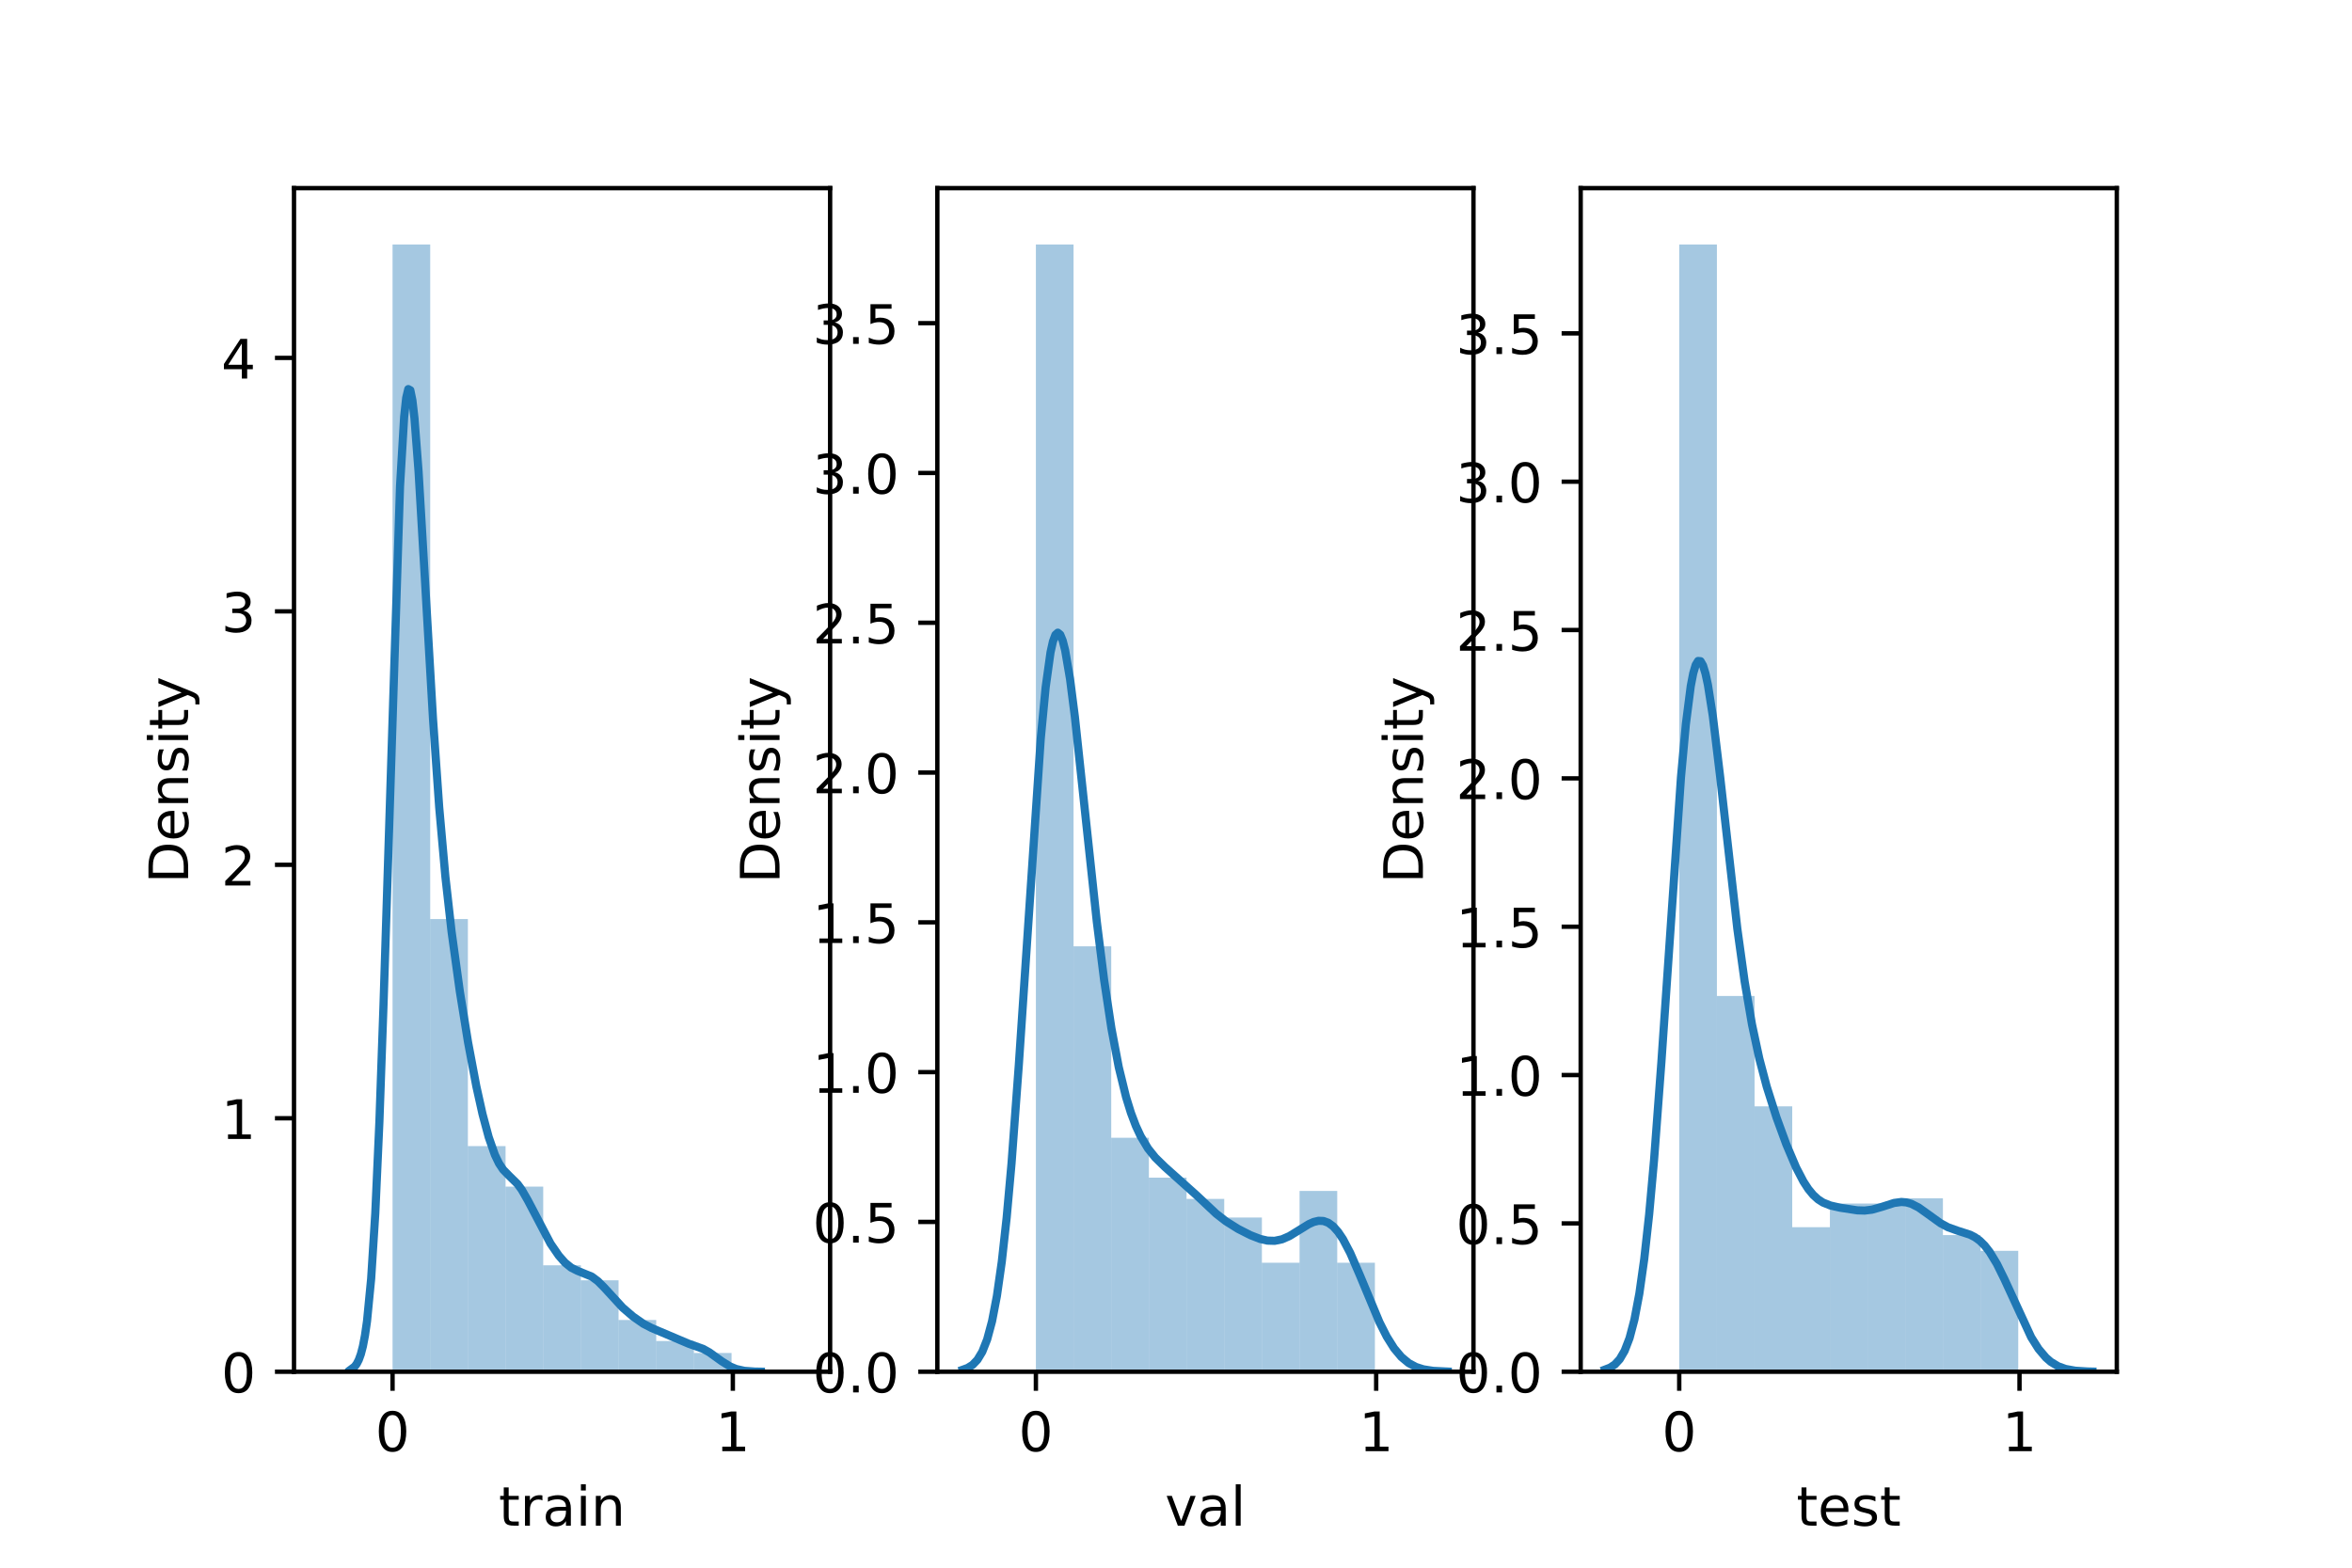 <?xml version="1.0" encoding="utf-8" standalone="no"?>
<!DOCTYPE svg PUBLIC "-//W3C//DTD SVG 1.1//EN"
  "http://www.w3.org/Graphics/SVG/1.1/DTD/svg11.dtd">
<!-- Created with matplotlib (https://matplotlib.org/) -->
<svg height="288pt" version="1.1" viewBox="0 0 432 288" width="432pt" xmlns="http://www.w3.org/2000/svg" xmlns:xlink="http://www.w3.org/1999/xlink">
 <defs>
  <style type="text/css">*{stroke-linecap:butt;stroke-linejoin:round;}</style>
 </defs>
 <g id="figure_1">
  <g id="patch_1">
   <path d="M 0 288 
L 432 288 
L 432 0 
L 0 0 
z
" style="fill:#ffffff;"/>
  </g>
  <g id="axes_1">
   <g id="patch_2">
    <path d="M 54 252 
L 152.471 252 
L 152.471 34.56 
L 54 34.56 
z
" style="fill:#ffffff;"/>
   </g>
   <g id="patch_3">
    <path clip-path="url(#pbfd0f5a007)" d="M 72.101 252 
L 79.019 252 
L 79.019 44.914 
L 72.101 44.914 
z
" style="fill:#1f77b4;opacity:0.4;"/>
   </g>
   <g id="patch_4">
    <path clip-path="url(#pbfd0f5a007)" d="M 79.019 252 
L 85.938 252 
L 85.938 168.835 
L 79.019 168.835 
z
" style="fill:#1f77b4;opacity:0.4;"/>
   </g>
   <g id="patch_5">
    <path clip-path="url(#pbfd0f5a007)" d="M 85.938 252 
L 92.857 252 
L 92.857 210.555 
L 85.938 210.555 
z
" style="fill:#1f77b4;opacity:0.4;"/>
   </g>
   <g id="patch_6">
    <path clip-path="url(#pbfd0f5a007)" d="M 92.857 252 
L 99.775 252 
L 99.775 217.991 
L 92.857 217.991 
z
" style="fill:#1f77b4;opacity:0.4;"/>
   </g>
   <g id="patch_7">
    <path clip-path="url(#pbfd0f5a007)" d="M 99.775 252 
L 106.694 252 
L 106.694 232.448 
L 99.775 232.448 
z
" style="fill:#1f77b4;opacity:0.4;"/>
   </g>
   <g id="patch_8">
    <path clip-path="url(#pbfd0f5a007)" d="M 106.694 252 
L 113.613 252 
L 113.613 235.202 
L 106.694 235.202 
z
" style="fill:#1f77b4;opacity:0.4;"/>
   </g>
   <g id="patch_9">
    <path clip-path="url(#pbfd0f5a007)" d="M 113.613 252 
L 120.531 252 
L 120.531 242.499 
L 113.613 242.499 
z
" style="fill:#1f77b4;opacity:0.4;"/>
   </g>
   <g id="patch_10">
    <path clip-path="url(#pbfd0f5a007)" d="M 120.531 252 
L 127.45 252 
L 127.45 246.355 
L 120.531 246.355 
z
" style="fill:#1f77b4;opacity:0.4;"/>
   </g>
   <g id="patch_11">
    <path clip-path="url(#pbfd0f5a007)" d="M 127.45 252 
L 134.368 252 
L 134.368 248.558 
L 127.45 248.558 
z
" style="fill:#1f77b4;opacity:0.4;"/>
   </g>
   <g id="matplotlib.axis_1">
    <g id="xtick_1">
     <g id="line2d_1">
      <defs>
       <path d="M 0 0 
L 0 3.5 
" id="mf9593b2771" style="stroke:#000000;stroke-width:0.8;"/>
      </defs>
      <g>
       <use style="stroke:#000000;stroke-width:0.8;" x="72.1" xlink:href="#mf9593b2771" y="252"/>
      </g>
     </g>
     <g id="text_1">
      <!-- 0 -->
      <g transform="translate(68.919 266.598)scale(0.1 -0.1)">
       <defs>
        <path d="M 31.781 66.406 
Q 24.172 66.406 20.328 58.906 
Q 16.5 51.422 16.5 36.375 
Q 16.5 21.391 20.328 13.891 
Q 24.172 6.391 31.781 6.391 
Q 39.453 6.391 43.281 13.891 
Q 47.125 21.391 47.125 36.375 
Q 47.125 51.422 43.281 58.906 
Q 39.453 66.406 31.781 66.406 
z
M 31.781 74.219 
Q 44.047 74.219 50.516 64.516 
Q 56.984 54.828 56.984 36.375 
Q 56.984 17.969 50.516 8.266 
Q 44.047 -1.422 31.781 -1.422 
Q 19.531 -1.422 13.062 8.266 
Q 6.594 17.969 6.594 36.375 
Q 6.594 54.828 13.062 64.516 
Q 19.531 74.219 31.781 74.219 
z
" id="DejaVuSans-48"/>
       </defs>
       <use xlink:href="#DejaVuSans-48"/>
      </g>
     </g>
    </g>
    <g id="xtick_2">
     <g id="line2d_2">
      <g>
       <use style="stroke:#000000;stroke-width:0.8;" x="134.603" xlink:href="#mf9593b2771" y="252"/>
      </g>
     </g>
     <g id="text_2">
      <!-- 1 -->
      <g transform="translate(131.422 266.598)scale(0.1 -0.1)">
       <defs>
        <path d="M 12.406 8.297 
L 28.516 8.297 
L 28.516 63.922 
L 10.984 60.406 
L 10.984 69.391 
L 28.422 72.906 
L 38.281 72.906 
L 38.281 8.297 
L 54.391 8.297 
L 54.391 0 
L 12.406 0 
z
" id="DejaVuSans-49"/>
       </defs>
       <use xlink:href="#DejaVuSans-49"/>
      </g>
     </g>
    </g>
    <g id="text_3">
     <!-- train -->
     <g transform="translate(91.598 280.277)scale(0.1 -0.1)">
      <defs>
       <path d="M 18.312 70.219 
L 18.312 54.688 
L 36.812 54.688 
L 36.812 47.703 
L 18.312 47.703 
L 18.312 18.016 
Q 18.312 11.328 20.141 9.422 
Q 21.969 7.516 27.594 7.516 
L 36.812 7.516 
L 36.812 0 
L 27.594 0 
Q 17.188 0 13.234 3.875 
Q 9.281 7.766 9.281 18.016 
L 9.281 47.703 
L 2.688 47.703 
L 2.688 54.688 
L 9.281 54.688 
L 9.281 70.219 
z
" id="DejaVuSans-116"/>
       <path d="M 41.109 46.297 
Q 39.594 47.172 37.812 47.578 
Q 36.031 48 33.891 48 
Q 26.266 48 22.188 43.047 
Q 18.109 38.094 18.109 28.812 
L 18.109 0 
L 9.078 0 
L 9.078 54.688 
L 18.109 54.688 
L 18.109 46.188 
Q 20.953 51.172 25.484 53.578 
Q 30.031 56 36.531 56 
Q 37.453 56 38.578 55.875 
Q 39.703 55.766 41.062 55.516 
z
" id="DejaVuSans-114"/>
       <path d="M 34.281 27.484 
Q 23.391 27.484 19.188 25 
Q 14.984 22.516 14.984 16.5 
Q 14.984 11.719 18.141 8.906 
Q 21.297 6.109 26.703 6.109 
Q 34.188 6.109 38.703 11.406 
Q 43.219 16.703 43.219 25.484 
L 43.219 27.484 
z
M 52.203 31.203 
L 52.203 0 
L 43.219 0 
L 43.219 8.297 
Q 40.141 3.328 35.547 0.953 
Q 30.953 -1.422 24.312 -1.422 
Q 15.922 -1.422 10.953 3.297 
Q 6 8.016 6 15.922 
Q 6 25.141 12.172 29.828 
Q 18.359 34.516 30.609 34.516 
L 43.219 34.516 
L 43.219 35.406 
Q 43.219 41.609 39.141 45 
Q 35.062 48.391 27.688 48.391 
Q 23 48.391 18.547 47.266 
Q 14.109 46.141 10.016 43.891 
L 10.016 52.203 
Q 14.938 54.109 19.578 55.047 
Q 24.219 56 28.609 56 
Q 40.484 56 46.344 49.844 
Q 52.203 43.703 52.203 31.203 
z
" id="DejaVuSans-97"/>
       <path d="M 9.422 54.688 
L 18.406 54.688 
L 18.406 0 
L 9.422 0 
z
M 9.422 75.984 
L 18.406 75.984 
L 18.406 64.594 
L 9.422 64.594 
z
" id="DejaVuSans-105"/>
       <path d="M 54.891 33.016 
L 54.891 0 
L 45.906 0 
L 45.906 32.719 
Q 45.906 40.484 42.875 44.328 
Q 39.844 48.188 33.797 48.188 
Q 26.516 48.188 22.312 43.547 
Q 18.109 38.922 18.109 30.906 
L 18.109 0 
L 9.078 0 
L 9.078 54.688 
L 18.109 54.688 
L 18.109 46.188 
Q 21.344 51.125 25.703 53.562 
Q 30.078 56 35.797 56 
Q 45.219 56 50.047 50.172 
Q 54.891 44.344 54.891 33.016 
z
" id="DejaVuSans-110"/>
      </defs>
      <use xlink:href="#DejaVuSans-116"/>
      <use x="39.209" xlink:href="#DejaVuSans-114"/>
      <use x="80.322" xlink:href="#DejaVuSans-97"/>
      <use x="141.602" xlink:href="#DejaVuSans-105"/>
      <use x="169.385" xlink:href="#DejaVuSans-110"/>
     </g>
    </g>
   </g>
   <g id="matplotlib.axis_2">
    <g id="ytick_1">
     <g id="line2d_3">
      <defs>
       <path d="M 0 0 
L -3.5 0 
" id="m9f31df30b6" style="stroke:#000000;stroke-width:0.8;"/>
      </defs>
      <g>
       <use style="stroke:#000000;stroke-width:0.8;" x="54" xlink:href="#m9f31df30b6" y="252"/>
      </g>
     </g>
     <g id="text_4">
      <!-- 0 -->
      <g transform="translate(40.638 255.799)scale(0.1 -0.1)">
       <use xlink:href="#DejaVuSans-48"/>
      </g>
     </g>
    </g>
    <g id="ytick_2">
     <g id="line2d_4">
      <g>
       <use style="stroke:#000000;stroke-width:0.8;" x="54" xlink:href="#m9f31df30b6" y="205.437"/>
      </g>
     </g>
     <g id="text_5">
      <!-- 1 -->
      <g transform="translate(40.638 209.237)scale(0.1 -0.1)">
       <use xlink:href="#DejaVuSans-49"/>
      </g>
     </g>
    </g>
    <g id="ytick_3">
     <g id="line2d_5">
      <g>
       <use style="stroke:#000000;stroke-width:0.8;" x="54" xlink:href="#m9f31df30b6" y="158.875"/>
      </g>
     </g>
     <g id="text_6">
      <!-- 2 -->
      <g transform="translate(40.638 162.674)scale(0.1 -0.1)">
       <defs>
        <path d="M 19.188 8.297 
L 53.609 8.297 
L 53.609 0 
L 7.328 0 
L 7.328 8.297 
Q 12.938 14.109 22.625 23.891 
Q 32.328 33.688 34.812 36.531 
Q 39.547 41.844 41.422 45.531 
Q 43.312 49.219 43.312 52.781 
Q 43.312 58.594 39.234 62.25 
Q 35.156 65.922 28.609 65.922 
Q 23.969 65.922 18.812 64.312 
Q 13.672 62.703 7.812 59.422 
L 7.812 69.391 
Q 13.766 71.781 18.938 73 
Q 24.125 74.219 28.422 74.219 
Q 39.75 74.219 46.484 68.547 
Q 53.219 62.891 53.219 53.422 
Q 53.219 48.922 51.531 44.891 
Q 49.859 40.875 45.406 35.406 
Q 44.188 33.984 37.641 27.219 
Q 31.109 20.453 19.188 8.297 
z
" id="DejaVuSans-50"/>
       </defs>
       <use xlink:href="#DejaVuSans-50"/>
      </g>
     </g>
    </g>
    <g id="ytick_4">
     <g id="line2d_6">
      <g>
       <use style="stroke:#000000;stroke-width:0.8;" x="54" xlink:href="#m9f31df30b6" y="112.312"/>
      </g>
     </g>
     <g id="text_7">
      <!-- 3 -->
      <g transform="translate(40.638 116.111)scale(0.1 -0.1)">
       <defs>
        <path d="M 40.578 39.312 
Q 47.656 37.797 51.625 33 
Q 55.609 28.219 55.609 21.188 
Q 55.609 10.406 48.188 4.484 
Q 40.766 -1.422 27.094 -1.422 
Q 22.516 -1.422 17.656 -0.516 
Q 12.797 0.391 7.625 2.203 
L 7.625 11.719 
Q 11.719 9.328 16.594 8.109 
Q 21.484 6.891 26.812 6.891 
Q 36.078 6.891 40.938 10.547 
Q 45.797 14.203 45.797 21.188 
Q 45.797 27.641 41.281 31.266 
Q 36.766 34.906 28.719 34.906 
L 20.219 34.906 
L 20.219 43.016 
L 29.109 43.016 
Q 36.375 43.016 40.234 45.922 
Q 44.094 48.828 44.094 54.297 
Q 44.094 59.906 40.109 62.906 
Q 36.141 65.922 28.719 65.922 
Q 24.656 65.922 20.016 65.031 
Q 15.375 64.156 9.812 62.312 
L 9.812 71.094 
Q 15.438 72.656 20.344 73.438 
Q 25.25 74.219 29.594 74.219 
Q 40.828 74.219 47.359 69.109 
Q 53.906 64.016 53.906 55.328 
Q 53.906 49.266 50.438 45.094 
Q 46.969 40.922 40.578 39.312 
z
" id="DejaVuSans-51"/>
       </defs>
       <use xlink:href="#DejaVuSans-51"/>
      </g>
     </g>
    </g>
    <g id="ytick_5">
     <g id="line2d_7">
      <g>
       <use style="stroke:#000000;stroke-width:0.8;" x="54" xlink:href="#m9f31df30b6" y="65.749"/>
      </g>
     </g>
     <g id="text_8">
      <!-- 4 -->
      <g transform="translate(40.638 69.549)scale(0.1 -0.1)">
       <defs>
        <path d="M 37.797 64.312 
L 12.891 25.391 
L 37.797 25.391 
z
M 35.203 72.906 
L 47.609 72.906 
L 47.609 25.391 
L 58.016 25.391 
L 58.016 17.188 
L 47.609 17.188 
L 47.609 0 
L 37.797 0 
L 37.797 17.188 
L 4.891 17.188 
L 4.891 26.703 
z
" id="DejaVuSans-52"/>
       </defs>
       <use xlink:href="#DejaVuSans-52"/>
      </g>
     </g>
    </g>
    <g id="text_9">
     <!-- Density -->
     <g transform="translate(34.558 162.289)rotate(-90)scale(0.1 -0.1)">
      <defs>
       <path d="M 19.672 64.797 
L 19.672 8.109 
L 31.594 8.109 
Q 46.688 8.109 53.688 14.938 
Q 60.688 21.781 60.688 36.531 
Q 60.688 51.172 53.688 57.984 
Q 46.688 64.797 31.594 64.797 
z
M 9.812 72.906 
L 30.078 72.906 
Q 51.266 72.906 61.172 64.094 
Q 71.094 55.281 71.094 36.531 
Q 71.094 17.672 61.125 8.828 
Q 51.172 0 30.078 0 
L 9.812 0 
z
" id="DejaVuSans-68"/>
       <path d="M 56.203 29.594 
L 56.203 25.203 
L 14.891 25.203 
Q 15.484 15.922 20.484 11.062 
Q 25.484 6.203 34.422 6.203 
Q 39.594 6.203 44.453 7.469 
Q 49.312 8.734 54.109 11.281 
L 54.109 2.781 
Q 49.266 0.734 44.188 -0.344 
Q 39.109 -1.422 33.891 -1.422 
Q 20.797 -1.422 13.156 6.188 
Q 5.516 13.812 5.516 26.812 
Q 5.516 40.234 12.766 48.109 
Q 20.016 56 32.328 56 
Q 43.359 56 49.781 48.891 
Q 56.203 41.797 56.203 29.594 
z
M 47.219 32.234 
Q 47.125 39.594 43.094 43.984 
Q 39.062 48.391 32.422 48.391 
Q 24.906 48.391 20.391 44.141 
Q 15.875 39.891 15.188 32.172 
z
" id="DejaVuSans-101"/>
       <path d="M 44.281 53.078 
L 44.281 44.578 
Q 40.484 46.531 36.375 47.5 
Q 32.281 48.484 27.875 48.484 
Q 21.188 48.484 17.844 46.438 
Q 14.5 44.391 14.5 40.281 
Q 14.5 37.156 16.891 35.375 
Q 19.281 33.594 26.516 31.984 
L 29.594 31.297 
Q 39.156 29.25 43.188 25.516 
Q 47.219 21.781 47.219 15.094 
Q 47.219 7.469 41.188 3.016 
Q 35.156 -1.422 24.609 -1.422 
Q 20.219 -1.422 15.453 -0.562 
Q 10.688 0.297 5.422 2 
L 5.422 11.281 
Q 10.406 8.688 15.234 7.391 
Q 20.062 6.109 24.812 6.109 
Q 31.156 6.109 34.562 8.281 
Q 37.984 10.453 37.984 14.406 
Q 37.984 18.062 35.516 20.016 
Q 33.062 21.969 24.703 23.781 
L 21.578 24.516 
Q 13.234 26.266 9.516 29.906 
Q 5.812 33.547 5.812 39.891 
Q 5.812 47.609 11.281 51.797 
Q 16.75 56 26.812 56 
Q 31.781 56 36.172 55.266 
Q 40.578 54.547 44.281 53.078 
z
" id="DejaVuSans-115"/>
       <path d="M 32.172 -5.078 
Q 28.375 -14.844 24.75 -17.812 
Q 21.141 -20.797 15.094 -20.797 
L 7.906 -20.797 
L 7.906 -13.281 
L 13.188 -13.281 
Q 16.891 -13.281 18.938 -11.516 
Q 21 -9.766 23.484 -3.219 
L 25.094 0.875 
L 2.984 54.688 
L 12.5 54.688 
L 29.594 11.922 
L 46.688 54.688 
L 56.203 54.688 
z
" id="DejaVuSans-121"/>
      </defs>
      <use xlink:href="#DejaVuSans-68"/>
      <use x="77.002" xlink:href="#DejaVuSans-101"/>
      <use x="138.525" xlink:href="#DejaVuSans-110"/>
      <use x="201.904" xlink:href="#DejaVuSans-115"/>
      <use x="254.004" xlink:href="#DejaVuSans-105"/>
      <use x="281.787" xlink:href="#DejaVuSans-116"/>
      <use x="320.996" xlink:href="#DejaVuSans-121"/>
     </g>
    </g>
   </g>
   <g id="line2d_8">
    <path clip-path="url(#pbfd0f5a007)" d="M 64.384 251.627 
L 65.142 251.06 
L 65.52 250.553 
L 65.899 249.815 
L 66.278 248.767 
L 66.657 247.309 
L 67.035 245.328 
L 67.414 242.693 
L 68.171 234.91 
L 68.929 222.92 
L 69.686 206.062 
L 70.444 184.485 
L 73.474 89.337 
L 74.231 76.584 
L 74.61 73.08 
L 74.989 71.483 
L 75.367 71.691 
L 75.746 73.537 
L 76.125 76.808 
L 76.882 86.651 
L 78.019 105.973 
L 79.534 132.088 
L 80.67 148.301 
L 81.806 161.066 
L 82.942 171.152 
L 84.457 182.118 
L 85.972 191.492 
L 87.487 199.549 
L 88.623 204.658 
L 89.759 208.897 
L 90.896 212.152 
L 91.653 213.729 
L 92.411 214.87 
L 93.547 216.036 
L 95.062 217.52 
L 95.819 218.55 
L 96.955 220.528 
L 101.122 228.469 
L 102.637 230.674 
L 103.773 231.966 
L 104.909 232.881 
L 106.045 233.452 
L 108.696 234.528 
L 109.833 235.378 
L 110.969 236.526 
L 114.377 240.236 
L 116.271 241.862 
L 118.165 243.183 
L 119.68 243.967 
L 126.497 246.857 
L 129.148 247.802 
L 130.284 248.44 
L 132.557 250.074 
L 134.072 251.019 
L 135.208 251.496 
L 136.723 251.835 
L 138.617 251.973 
L 139.753 251.993 
L 139.753 251.993 
" style="fill:none;stroke:#1f77b4;stroke-linecap:square;stroke-width:1.5;"/>
   </g>
   <g id="patch_12">
    <path d="M 54 252 
L 54 34.56 
" style="fill:none;stroke:#000000;stroke-linecap:square;stroke-linejoin:miter;stroke-width:0.8;"/>
   </g>
   <g id="patch_13">
    <path d="M 152.471 252 
L 152.471 34.56 
" style="fill:none;stroke:#000000;stroke-linecap:square;stroke-linejoin:miter;stroke-width:0.8;"/>
   </g>
   <g id="patch_14">
    <path d="M 54 252 
L 152.471 252 
" style="fill:none;stroke:#000000;stroke-linecap:square;stroke-linejoin:miter;stroke-width:0.8;"/>
   </g>
   <g id="patch_15">
    <path d="M 54 34.56 
L 152.471 34.56 
" style="fill:none;stroke:#000000;stroke-linecap:square;stroke-linejoin:miter;stroke-width:0.8;"/>
   </g>
  </g>
  <g id="axes_2">
   <g id="patch_16">
    <path d="M 172.165 252 
L 270.635 252 
L 270.635 34.56 
L 172.165 34.56 
z
" style="fill:#ffffff;"/>
   </g>
   <g id="patch_17">
    <path clip-path="url(#pc2c28869b5)" d="M 190.265 252 
L 197.184 252 
L 197.184 44.914 
L 190.265 44.914 
z
" style="fill:#1f77b4;opacity:0.4;"/>
   </g>
   <g id="patch_18">
    <path clip-path="url(#pc2c28869b5)" d="M 197.184 252 
L 204.103 252 
L 204.103 173.854 
L 197.184 173.854 
z
" style="fill:#1f77b4;opacity:0.4;"/>
   </g>
   <g id="patch_19">
    <path clip-path="url(#pc2c28869b5)" d="M 204.103 252 
L 211.021 252 
L 211.021 209.02 
L 204.103 209.02 
z
" style="fill:#1f77b4;opacity:0.4;"/>
   </g>
   <g id="patch_20">
    <path clip-path="url(#pc2c28869b5)" d="M 211.021 252 
L 217.94 252 
L 217.94 216.346 
L 211.021 216.346 
z
" style="fill:#1f77b4;opacity:0.4;"/>
   </g>
   <g id="patch_21">
    <path clip-path="url(#pc2c28869b5)" d="M 217.94 252 
L 224.859 252 
L 224.859 220.253 
L 217.94 220.253 
z
" style="fill:#1f77b4;opacity:0.4;"/>
   </g>
   <g id="patch_22">
    <path clip-path="url(#pc2c28869b5)" d="M 224.859 252 
L 231.777 252 
L 231.777 223.672 
L 224.859 223.672 
z
" style="fill:#1f77b4;opacity:0.4;"/>
   </g>
   <g id="patch_23">
    <path clip-path="url(#pc2c28869b5)" d="M 231.777 252 
L 238.696 252 
L 238.696 231.975 
L 231.777 231.975 
z
" style="fill:#1f77b4;opacity:0.4;"/>
   </g>
   <g id="patch_24">
    <path clip-path="url(#pc2c28869b5)" d="M 238.696 252 
L 245.615 252 
L 245.615 218.788 
L 238.696 218.788 
z
" style="fill:#1f77b4;opacity:0.4;"/>
   </g>
   <g id="patch_25">
    <path clip-path="url(#pc2c28869b5)" d="M 245.615 252 
L 252.533 252 
L 252.533 231.975 
L 245.615 231.975 
z
" style="fill:#1f77b4;opacity:0.4;"/>
   </g>
   <g id="matplotlib.axis_3">
    <g id="xtick_3">
     <g id="line2d_9">
      <g>
       <use style="stroke:#000000;stroke-width:0.8;" x="190.265" xlink:href="#mf9593b2771" y="252"/>
      </g>
     </g>
     <g id="text_10">
      <!-- 0 -->
      <g transform="translate(187.084 266.598)scale(0.1 -0.1)">
       <use xlink:href="#DejaVuSans-48"/>
      </g>
     </g>
    </g>
    <g id="xtick_4">
     <g id="line2d_10">
      <g>
       <use style="stroke:#000000;stroke-width:0.8;" x="252.767" xlink:href="#mf9593b2771" y="252"/>
      </g>
     </g>
     <g id="text_11">
      <!-- 1 -->
      <g transform="translate(249.586 266.598)scale(0.1 -0.1)">
       <use xlink:href="#DejaVuSans-49"/>
      </g>
     </g>
    </g>
    <g id="text_12">
     <!-- val -->
     <g transform="translate(213.988 280.277)scale(0.1 -0.1)">
      <defs>
       <path d="M 2.984 54.688 
L 12.5 54.688 
L 29.594 8.797 
L 46.688 54.688 
L 56.203 54.688 
L 35.688 0 
L 23.484 0 
z
" id="DejaVuSans-118"/>
       <path d="M 9.422 75.984 
L 18.406 75.984 
L 18.406 0 
L 9.422 0 
z
" id="DejaVuSans-108"/>
      </defs>
      <use xlink:href="#DejaVuSans-118"/>
      <use x="59.18" xlink:href="#DejaVuSans-97"/>
      <use x="120.459" xlink:href="#DejaVuSans-108"/>
     </g>
    </g>
   </g>
   <g id="matplotlib.axis_4">
    <g id="ytick_6">
     <g id="line2d_11">
      <g>
       <use style="stroke:#000000;stroke-width:0.8;" x="172.165" xlink:href="#m9f31df30b6" y="252"/>
      </g>
     </g>
     <g id="text_13">
      <!-- 0.0 -->
      <g transform="translate(149.262 255.799)scale(0.1 -0.1)">
       <defs>
        <path d="M 10.688 12.406 
L 21 12.406 
L 21 0 
L 10.688 0 
z
" id="DejaVuSans-46"/>
       </defs>
       <use xlink:href="#DejaVuSans-48"/>
       <use x="63.623" xlink:href="#DejaVuSans-46"/>
       <use x="95.41" xlink:href="#DejaVuSans-48"/>
      </g>
     </g>
    </g>
    <g id="ytick_7">
     <g id="line2d_12">
      <g>
       <use style="stroke:#000000;stroke-width:0.8;" x="172.165" xlink:href="#m9f31df30b6" y="224.481"/>
      </g>
     </g>
     <g id="text_14">
      <!-- 0.5 -->
      <g transform="translate(149.262 228.281)scale(0.1 -0.1)">
       <defs>
        <path d="M 10.797 72.906 
L 49.516 72.906 
L 49.516 64.594 
L 19.828 64.594 
L 19.828 46.734 
Q 21.969 47.469 24.109 47.828 
Q 26.266 48.188 28.422 48.188 
Q 40.625 48.188 47.75 41.5 
Q 54.891 34.812 54.891 23.391 
Q 54.891 11.625 47.562 5.094 
Q 40.234 -1.422 26.906 -1.422 
Q 22.312 -1.422 17.547 -0.641 
Q 12.797 0.141 7.719 1.703 
L 7.719 11.625 
Q 12.109 9.234 16.797 8.062 
Q 21.484 6.891 26.703 6.891 
Q 35.156 6.891 40.078 11.328 
Q 45.016 15.766 45.016 23.391 
Q 45.016 31 40.078 35.438 
Q 35.156 39.891 26.703 39.891 
Q 22.75 39.891 18.812 39.016 
Q 14.891 38.141 10.797 36.281 
z
" id="DejaVuSans-53"/>
       </defs>
       <use xlink:href="#DejaVuSans-48"/>
       <use x="63.623" xlink:href="#DejaVuSans-46"/>
       <use x="95.41" xlink:href="#DejaVuSans-53"/>
      </g>
     </g>
    </g>
    <g id="ytick_8">
     <g id="line2d_13">
      <g>
       <use style="stroke:#000000;stroke-width:0.8;" x="172.165" xlink:href="#m9f31df30b6" y="196.963"/>
      </g>
     </g>
     <g id="text_15">
      <!-- 1.0 -->
      <g transform="translate(149.262 200.762)scale(0.1 -0.1)">
       <use xlink:href="#DejaVuSans-49"/>
       <use x="63.623" xlink:href="#DejaVuSans-46"/>
       <use x="95.41" xlink:href="#DejaVuSans-48"/>
      </g>
     </g>
    </g>
    <g id="ytick_9">
     <g id="line2d_14">
      <g>
       <use style="stroke:#000000;stroke-width:0.8;" x="172.165" xlink:href="#m9f31df30b6" y="169.444"/>
      </g>
     </g>
     <g id="text_16">
      <!-- 1.5 -->
      <g transform="translate(149.262 173.243)scale(0.1 -0.1)">
       <use xlink:href="#DejaVuSans-49"/>
       <use x="63.623" xlink:href="#DejaVuSans-46"/>
       <use x="95.41" xlink:href="#DejaVuSans-53"/>
      </g>
     </g>
    </g>
    <g id="ytick_10">
     <g id="line2d_15">
      <g>
       <use style="stroke:#000000;stroke-width:0.8;" x="172.165" xlink:href="#m9f31df30b6" y="141.926"/>
      </g>
     </g>
     <g id="text_17">
      <!-- 2.0 -->
      <g transform="translate(149.262 145.725)scale(0.1 -0.1)">
       <use xlink:href="#DejaVuSans-50"/>
       <use x="63.623" xlink:href="#DejaVuSans-46"/>
       <use x="95.41" xlink:href="#DejaVuSans-48"/>
      </g>
     </g>
    </g>
    <g id="ytick_11">
     <g id="line2d_16">
      <g>
       <use style="stroke:#000000;stroke-width:0.8;" x="172.165" xlink:href="#m9f31df30b6" y="114.407"/>
      </g>
     </g>
     <g id="text_18">
      <!-- 2.5 -->
      <g transform="translate(149.262 118.206)scale(0.1 -0.1)">
       <use xlink:href="#DejaVuSans-50"/>
       <use x="63.623" xlink:href="#DejaVuSans-46"/>
       <use x="95.41" xlink:href="#DejaVuSans-53"/>
      </g>
     </g>
    </g>
    <g id="ytick_12">
     <g id="line2d_17">
      <g>
       <use style="stroke:#000000;stroke-width:0.8;" x="172.165" xlink:href="#m9f31df30b6" y="86.888"/>
      </g>
     </g>
     <g id="text_19">
      <!-- 3.0 -->
      <g transform="translate(149.262 90.688)scale(0.1 -0.1)">
       <use xlink:href="#DejaVuSans-51"/>
       <use x="63.623" xlink:href="#DejaVuSans-46"/>
       <use x="95.41" xlink:href="#DejaVuSans-48"/>
      </g>
     </g>
    </g>
    <g id="ytick_13">
     <g id="line2d_18">
      <g>
       <use style="stroke:#000000;stroke-width:0.8;" x="172.165" xlink:href="#m9f31df30b6" y="59.37"/>
      </g>
     </g>
     <g id="text_20">
      <!-- 3.5 -->
      <g transform="translate(149.262 63.169)scale(0.1 -0.1)">
       <use xlink:href="#DejaVuSans-51"/>
       <use x="63.623" xlink:href="#DejaVuSans-46"/>
       <use x="95.41" xlink:href="#DejaVuSans-53"/>
      </g>
     </g>
    </g>
    <g id="text_21">
     <!-- Density -->
     <g transform="translate(143.182 162.289)rotate(-90)scale(0.1 -0.1)">
      <use xlink:href="#DejaVuSans-68"/>
      <use x="77.002" xlink:href="#DejaVuSans-101"/>
      <use x="138.525" xlink:href="#DejaVuSans-110"/>
      <use x="201.904" xlink:href="#DejaVuSans-115"/>
      <use x="254.004" xlink:href="#DejaVuSans-105"/>
      <use x="281.787" xlink:href="#DejaVuSans-116"/>
      <use x="320.996" xlink:href="#DejaVuSans-121"/>
     </g>
    </g>
   </g>
   <g id="line2d_19">
    <path clip-path="url(#pc2c28869b5)" d="M 176.841 251.629 
L 177.736 251.304 
L 178.631 250.743 
L 179.526 249.811 
L 180.421 248.328 
L 181.316 246.061 
L 182.211 242.739 
L 183.106 238.073 
L 184.001 231.794 
L 184.896 223.703 
L 185.791 213.735 
L 187.134 195.58 
L 191.162 135.627 
L 192.057 126.268 
L 192.952 119.844 
L 193.4 117.83 
L 193.847 116.629 
L 194.295 116.228 
L 194.742 116.598 
L 195.19 117.692 
L 195.637 119.454 
L 196.533 124.694 
L 197.428 131.699 
L 199.218 148.455 
L 201.456 169.337 
L 202.798 180.037 
L 204.141 188.931 
L 205.483 196.041 
L 206.826 201.544 
L 207.721 204.439 
L 208.616 206.809 
L 209.511 208.736 
L 210.854 210.977 
L 212.197 212.66 
L 213.987 214.407 
L 219.805 219.61 
L 223.385 222.976 
L 225.175 224.363 
L 227.413 225.766 
L 229.651 226.905 
L 231.441 227.603 
L 232.784 227.912 
L 234.126 227.952 
L 235.469 227.675 
L 236.812 227.091 
L 238.602 225.994 
L 240.392 224.888 
L 241.287 224.487 
L 242.182 224.273 
L 243.077 224.306 
L 243.972 224.635 
L 244.867 225.293 
L 245.762 226.293 
L 246.658 227.625 
L 248 230.177 
L 249.79 234.313 
L 253.371 242.906 
L 254.713 245.558 
L 256.056 247.695 
L 257.399 249.296 
L 258.741 250.41 
L 260.084 251.128 
L 261.427 251.556 
L 263.217 251.839 
L 265.902 251.973 
L 265.902 251.973 
" style="fill:none;stroke:#1f77b4;stroke-linecap:square;stroke-width:1.5;"/>
   </g>
   <g id="patch_26">
    <path d="M 172.165 252 
L 172.165 34.56 
" style="fill:none;stroke:#000000;stroke-linecap:square;stroke-linejoin:miter;stroke-width:0.8;"/>
   </g>
   <g id="patch_27">
    <path d="M 270.635 252 
L 270.635 34.56 
" style="fill:none;stroke:#000000;stroke-linecap:square;stroke-linejoin:miter;stroke-width:0.8;"/>
   </g>
   <g id="patch_28">
    <path d="M 172.165 252 
L 270.635 252 
" style="fill:none;stroke:#000000;stroke-linecap:square;stroke-linejoin:miter;stroke-width:0.8;"/>
   </g>
   <g id="patch_29">
    <path d="M 172.165 34.56 
L 270.635 34.56 
" style="fill:none;stroke:#000000;stroke-linecap:square;stroke-linejoin:miter;stroke-width:0.8;"/>
   </g>
  </g>
  <g id="axes_3">
   <g id="patch_30">
    <path d="M 290.329 252 
L 388.8 252 
L 388.8 34.56 
L 290.329 34.56 
z
" style="fill:#ffffff;"/>
   </g>
   <g id="patch_31">
    <path clip-path="url(#pb5888bdf07)" d="M 308.43 252 
L 315.349 252 
L 315.349 44.914 
L 308.43 44.914 
z
" style="fill:#1f77b4;opacity:0.4;"/>
   </g>
   <g id="patch_32">
    <path clip-path="url(#pb5888bdf07)" d="M 315.349 252 
L 322.267 252 
L 322.267 182.971 
L 315.349 182.971 
z
" style="fill:#1f77b4;opacity:0.4;"/>
   </g>
   <g id="patch_33">
    <path clip-path="url(#pb5888bdf07)" d="M 322.267 252 
L 329.186 252 
L 329.186 203.246 
L 322.267 203.246 
z
" style="fill:#1f77b4;opacity:0.4;"/>
   </g>
   <g id="patch_34">
    <path clip-path="url(#pb5888bdf07)" d="M 329.186 252 
L 336.105 252 
L 336.105 225.451 
L 329.186 225.451 
z
" style="fill:#1f77b4;opacity:0.4;"/>
   </g>
   <g id="patch_35">
    <path clip-path="url(#pb5888bdf07)" d="M 336.105 252 
L 343.023 252 
L 343.023 221.106 
L 336.105 221.106 
z
" style="fill:#1f77b4;opacity:0.4;"/>
   </g>
   <g id="patch_36">
    <path clip-path="url(#pb5888bdf07)" d="M 343.023 252 
L 349.942 252 
L 349.942 221.106 
L 343.023 221.106 
z
" style="fill:#1f77b4;opacity:0.4;"/>
   </g>
   <g id="patch_37">
    <path clip-path="url(#pb5888bdf07)" d="M 349.942 252 
L 356.861 252 
L 356.861 220.141 
L 349.942 220.141 
z
" style="fill:#1f77b4;opacity:0.4;"/>
   </g>
   <g id="patch_38">
    <path clip-path="url(#pb5888bdf07)" d="M 356.861 252 
L 363.779 252 
L 363.779 226.899 
L 356.861 226.899 
z
" style="fill:#1f77b4;opacity:0.4;"/>
   </g>
   <g id="patch_39">
    <path clip-path="url(#pb5888bdf07)" d="M 363.779 252 
L 370.698 252 
L 370.698 229.795 
L 363.779 229.795 
z
" style="fill:#1f77b4;opacity:0.4;"/>
   </g>
   <g id="matplotlib.axis_5">
    <g id="xtick_5">
     <g id="line2d_20">
      <g>
       <use style="stroke:#000000;stroke-width:0.8;" x="308.43" xlink:href="#mf9593b2771" y="252"/>
      </g>
     </g>
     <g id="text_22">
      <!-- 0 -->
      <g transform="translate(305.249 266.598)scale(0.1 -0.1)">
       <use xlink:href="#DejaVuSans-48"/>
      </g>
     </g>
    </g>
    <g id="xtick_6">
     <g id="line2d_21">
      <g>
       <use style="stroke:#000000;stroke-width:0.8;" x="370.932" xlink:href="#mf9593b2771" y="252"/>
      </g>
     </g>
     <g id="text_23">
      <!-- 1 -->
      <g transform="translate(367.751 266.598)scale(0.1 -0.1)">
       <use xlink:href="#DejaVuSans-49"/>
      </g>
     </g>
    </g>
    <g id="text_24">
     <!-- test -->
     <g transform="translate(329.963 280.277)scale(0.1 -0.1)">
      <use xlink:href="#DejaVuSans-116"/>
      <use x="39.209" xlink:href="#DejaVuSans-101"/>
      <use x="100.732" xlink:href="#DejaVuSans-115"/>
      <use x="152.832" xlink:href="#DejaVuSans-116"/>
     </g>
    </g>
   </g>
   <g id="matplotlib.axis_6">
    <g id="ytick_14">
     <g id="line2d_22">
      <g>
       <use style="stroke:#000000;stroke-width:0.8;" x="290.329" xlink:href="#m9f31df30b6" y="252"/>
      </g>
     </g>
     <g id="text_25">
      <!-- 0.0 -->
      <g transform="translate(267.426 255.799)scale(0.1 -0.1)">
       <use xlink:href="#DejaVuSans-48"/>
       <use x="63.623" xlink:href="#DejaVuSans-46"/>
       <use x="95.41" xlink:href="#DejaVuSans-48"/>
      </g>
     </g>
    </g>
    <g id="ytick_15">
     <g id="line2d_23">
      <g>
       <use style="stroke:#000000;stroke-width:0.8;" x="290.329" xlink:href="#m9f31df30b6" y="224.749"/>
      </g>
     </g>
     <g id="text_26">
      <!-- 0.5 -->
      <g transform="translate(267.426 228.548)scale(0.1 -0.1)">
       <use xlink:href="#DejaVuSans-48"/>
       <use x="63.623" xlink:href="#DejaVuSans-46"/>
       <use x="95.41" xlink:href="#DejaVuSans-53"/>
      </g>
     </g>
    </g>
    <g id="ytick_16">
     <g id="line2d_24">
      <g>
       <use style="stroke:#000000;stroke-width:0.8;" x="290.329" xlink:href="#m9f31df30b6" y="197.497"/>
      </g>
     </g>
     <g id="text_27">
      <!-- 1.0 -->
      <g transform="translate(267.426 201.297)scale(0.1 -0.1)">
       <use xlink:href="#DejaVuSans-49"/>
       <use x="63.623" xlink:href="#DejaVuSans-46"/>
       <use x="95.41" xlink:href="#DejaVuSans-48"/>
      </g>
     </g>
    </g>
    <g id="ytick_17">
     <g id="line2d_25">
      <g>
       <use style="stroke:#000000;stroke-width:0.8;" x="290.329" xlink:href="#m9f31df30b6" y="170.246"/>
      </g>
     </g>
     <g id="text_28">
      <!-- 1.5 -->
      <g transform="translate(267.426 174.045)scale(0.1 -0.1)">
       <use xlink:href="#DejaVuSans-49"/>
       <use x="63.623" xlink:href="#DejaVuSans-46"/>
       <use x="95.41" xlink:href="#DejaVuSans-53"/>
      </g>
     </g>
    </g>
    <g id="ytick_18">
     <g id="line2d_26">
      <g>
       <use style="stroke:#000000;stroke-width:0.8;" x="290.329" xlink:href="#m9f31df30b6" y="142.995"/>
      </g>
     </g>
     <g id="text_29">
      <!-- 2.0 -->
      <g transform="translate(267.426 146.794)scale(0.1 -0.1)">
       <use xlink:href="#DejaVuSans-50"/>
       <use x="63.623" xlink:href="#DejaVuSans-46"/>
       <use x="95.41" xlink:href="#DejaVuSans-48"/>
      </g>
     </g>
    </g>
    <g id="ytick_19">
     <g id="line2d_27">
      <g>
       <use style="stroke:#000000;stroke-width:0.8;" x="290.329" xlink:href="#m9f31df30b6" y="115.743"/>
      </g>
     </g>
     <g id="text_30">
      <!-- 2.5 -->
      <g transform="translate(267.426 119.543)scale(0.1 -0.1)">
       <use xlink:href="#DejaVuSans-50"/>
       <use x="63.623" xlink:href="#DejaVuSans-46"/>
       <use x="95.41" xlink:href="#DejaVuSans-53"/>
      </g>
     </g>
    </g>
    <g id="ytick_20">
     <g id="line2d_28">
      <g>
       <use style="stroke:#000000;stroke-width:0.8;" x="290.329" xlink:href="#m9f31df30b6" y="88.492"/>
      </g>
     </g>
     <g id="text_31">
      <!-- 3.0 -->
      <g transform="translate(267.426 92.291)scale(0.1 -0.1)">
       <use xlink:href="#DejaVuSans-51"/>
       <use x="63.623" xlink:href="#DejaVuSans-46"/>
       <use x="95.41" xlink:href="#DejaVuSans-48"/>
      </g>
     </g>
    </g>
    <g id="ytick_21">
     <g id="line2d_29">
      <g>
       <use style="stroke:#000000;stroke-width:0.8;" x="290.329" xlink:href="#m9f31df30b6" y="61.241"/>
      </g>
     </g>
     <g id="text_32">
      <!-- 3.5 -->
      <g transform="translate(267.426 65.04)scale(0.1 -0.1)">
       <use xlink:href="#DejaVuSans-51"/>
       <use x="63.623" xlink:href="#DejaVuSans-46"/>
       <use x="95.41" xlink:href="#DejaVuSans-53"/>
      </g>
     </g>
    </g>
    <g id="text_33">
     <!-- Density -->
     <g transform="translate(261.347 162.289)rotate(-90)scale(0.1 -0.1)">
      <use xlink:href="#DejaVuSans-68"/>
      <use x="77.002" xlink:href="#DejaVuSans-101"/>
      <use x="138.525" xlink:href="#DejaVuSans-110"/>
      <use x="201.904" xlink:href="#DejaVuSans-115"/>
      <use x="254.004" xlink:href="#DejaVuSans-105"/>
      <use x="281.787" xlink:href="#DejaVuSans-116"/>
      <use x="320.996" xlink:href="#DejaVuSans-121"/>
     </g>
    </g>
   </g>
   <g id="line2d_30">
    <path clip-path="url(#pb5888bdf07)" d="M 294.805 251.603 
L 295.705 251.26 
L 296.605 250.671 
L 297.504 249.698 
L 298.404 248.159 
L 299.304 245.821 
L 300.203 242.414 
L 301.103 237.655 
L 302.003 231.288 
L 302.903 223.135 
L 303.802 213.155 
L 305.152 195.148 
L 308.75 142.788 
L 309.65 133.02 
L 310.55 126.025 
L 311 123.69 
L 311.45 122.159 
L 311.899 121.426 
L 312.349 121.471 
L 312.799 122.254 
L 313.249 123.722 
L 313.699 125.808 
L 314.598 131.525 
L 315.948 142.704 
L 319.097 170.588 
L 320.446 180.325 
L 321.796 188.212 
L 323.145 194.498 
L 324.495 199.607 
L 326.294 205.289 
L 328.094 210.214 
L 329.893 214.461 
L 331.243 217.053 
L 332.142 218.435 
L 333.042 219.526 
L 333.942 220.342 
L 334.841 220.921 
L 336.191 221.462 
L 337.99 221.87 
L 341.139 222.352 
L 342.489 222.392 
L 343.838 222.229 
L 345.638 221.718 
L 347.887 220.994 
L 349.236 220.816 
L 350.136 220.891 
L 351.036 221.141 
L 352.385 221.82 
L 354.185 223.103 
L 356.434 224.725 
L 357.783 225.454 
L 359.583 226.1 
L 361.832 226.822 
L 362.732 227.281 
L 363.631 227.93 
L 364.531 228.817 
L 365.431 229.97 
L 366.78 232.196 
L 368.13 234.932 
L 373.078 245.672 
L 374.428 247.808 
L 375.777 249.402 
L 376.677 250.183 
L 378.026 250.999 
L 379.376 251.488 
L 381.175 251.814 
L 383.424 251.957 
L 384.324 251.977 
L 384.324 251.977 
" style="fill:none;stroke:#1f77b4;stroke-linecap:square;stroke-width:1.5;"/>
   </g>
   <g id="patch_40">
    <path d="M 290.329 252 
L 290.329 34.56 
" style="fill:none;stroke:#000000;stroke-linecap:square;stroke-linejoin:miter;stroke-width:0.8;"/>
   </g>
   <g id="patch_41">
    <path d="M 388.8 252 
L 388.8 34.56 
" style="fill:none;stroke:#000000;stroke-linecap:square;stroke-linejoin:miter;stroke-width:0.8;"/>
   </g>
   <g id="patch_42">
    <path d="M 290.329 252 
L 388.8 252 
" style="fill:none;stroke:#000000;stroke-linecap:square;stroke-linejoin:miter;stroke-width:0.8;"/>
   </g>
   <g id="patch_43">
    <path d="M 290.329 34.56 
L 388.8 34.56 
" style="fill:none;stroke:#000000;stroke-linecap:square;stroke-linejoin:miter;stroke-width:0.8;"/>
   </g>
  </g>
 </g>
 <defs>
  <clipPath id="pbfd0f5a007">
   <rect height="217.44" width="98.471" x="54" y="34.56"/>
  </clipPath>
  <clipPath id="pc2c28869b5">
   <rect height="217.44" width="98.471" x="172.165" y="34.56"/>
  </clipPath>
  <clipPath id="pb5888bdf07">
   <rect height="217.44" width="98.471" x="290.329" y="34.56"/>
  </clipPath>
 </defs>
</svg>
